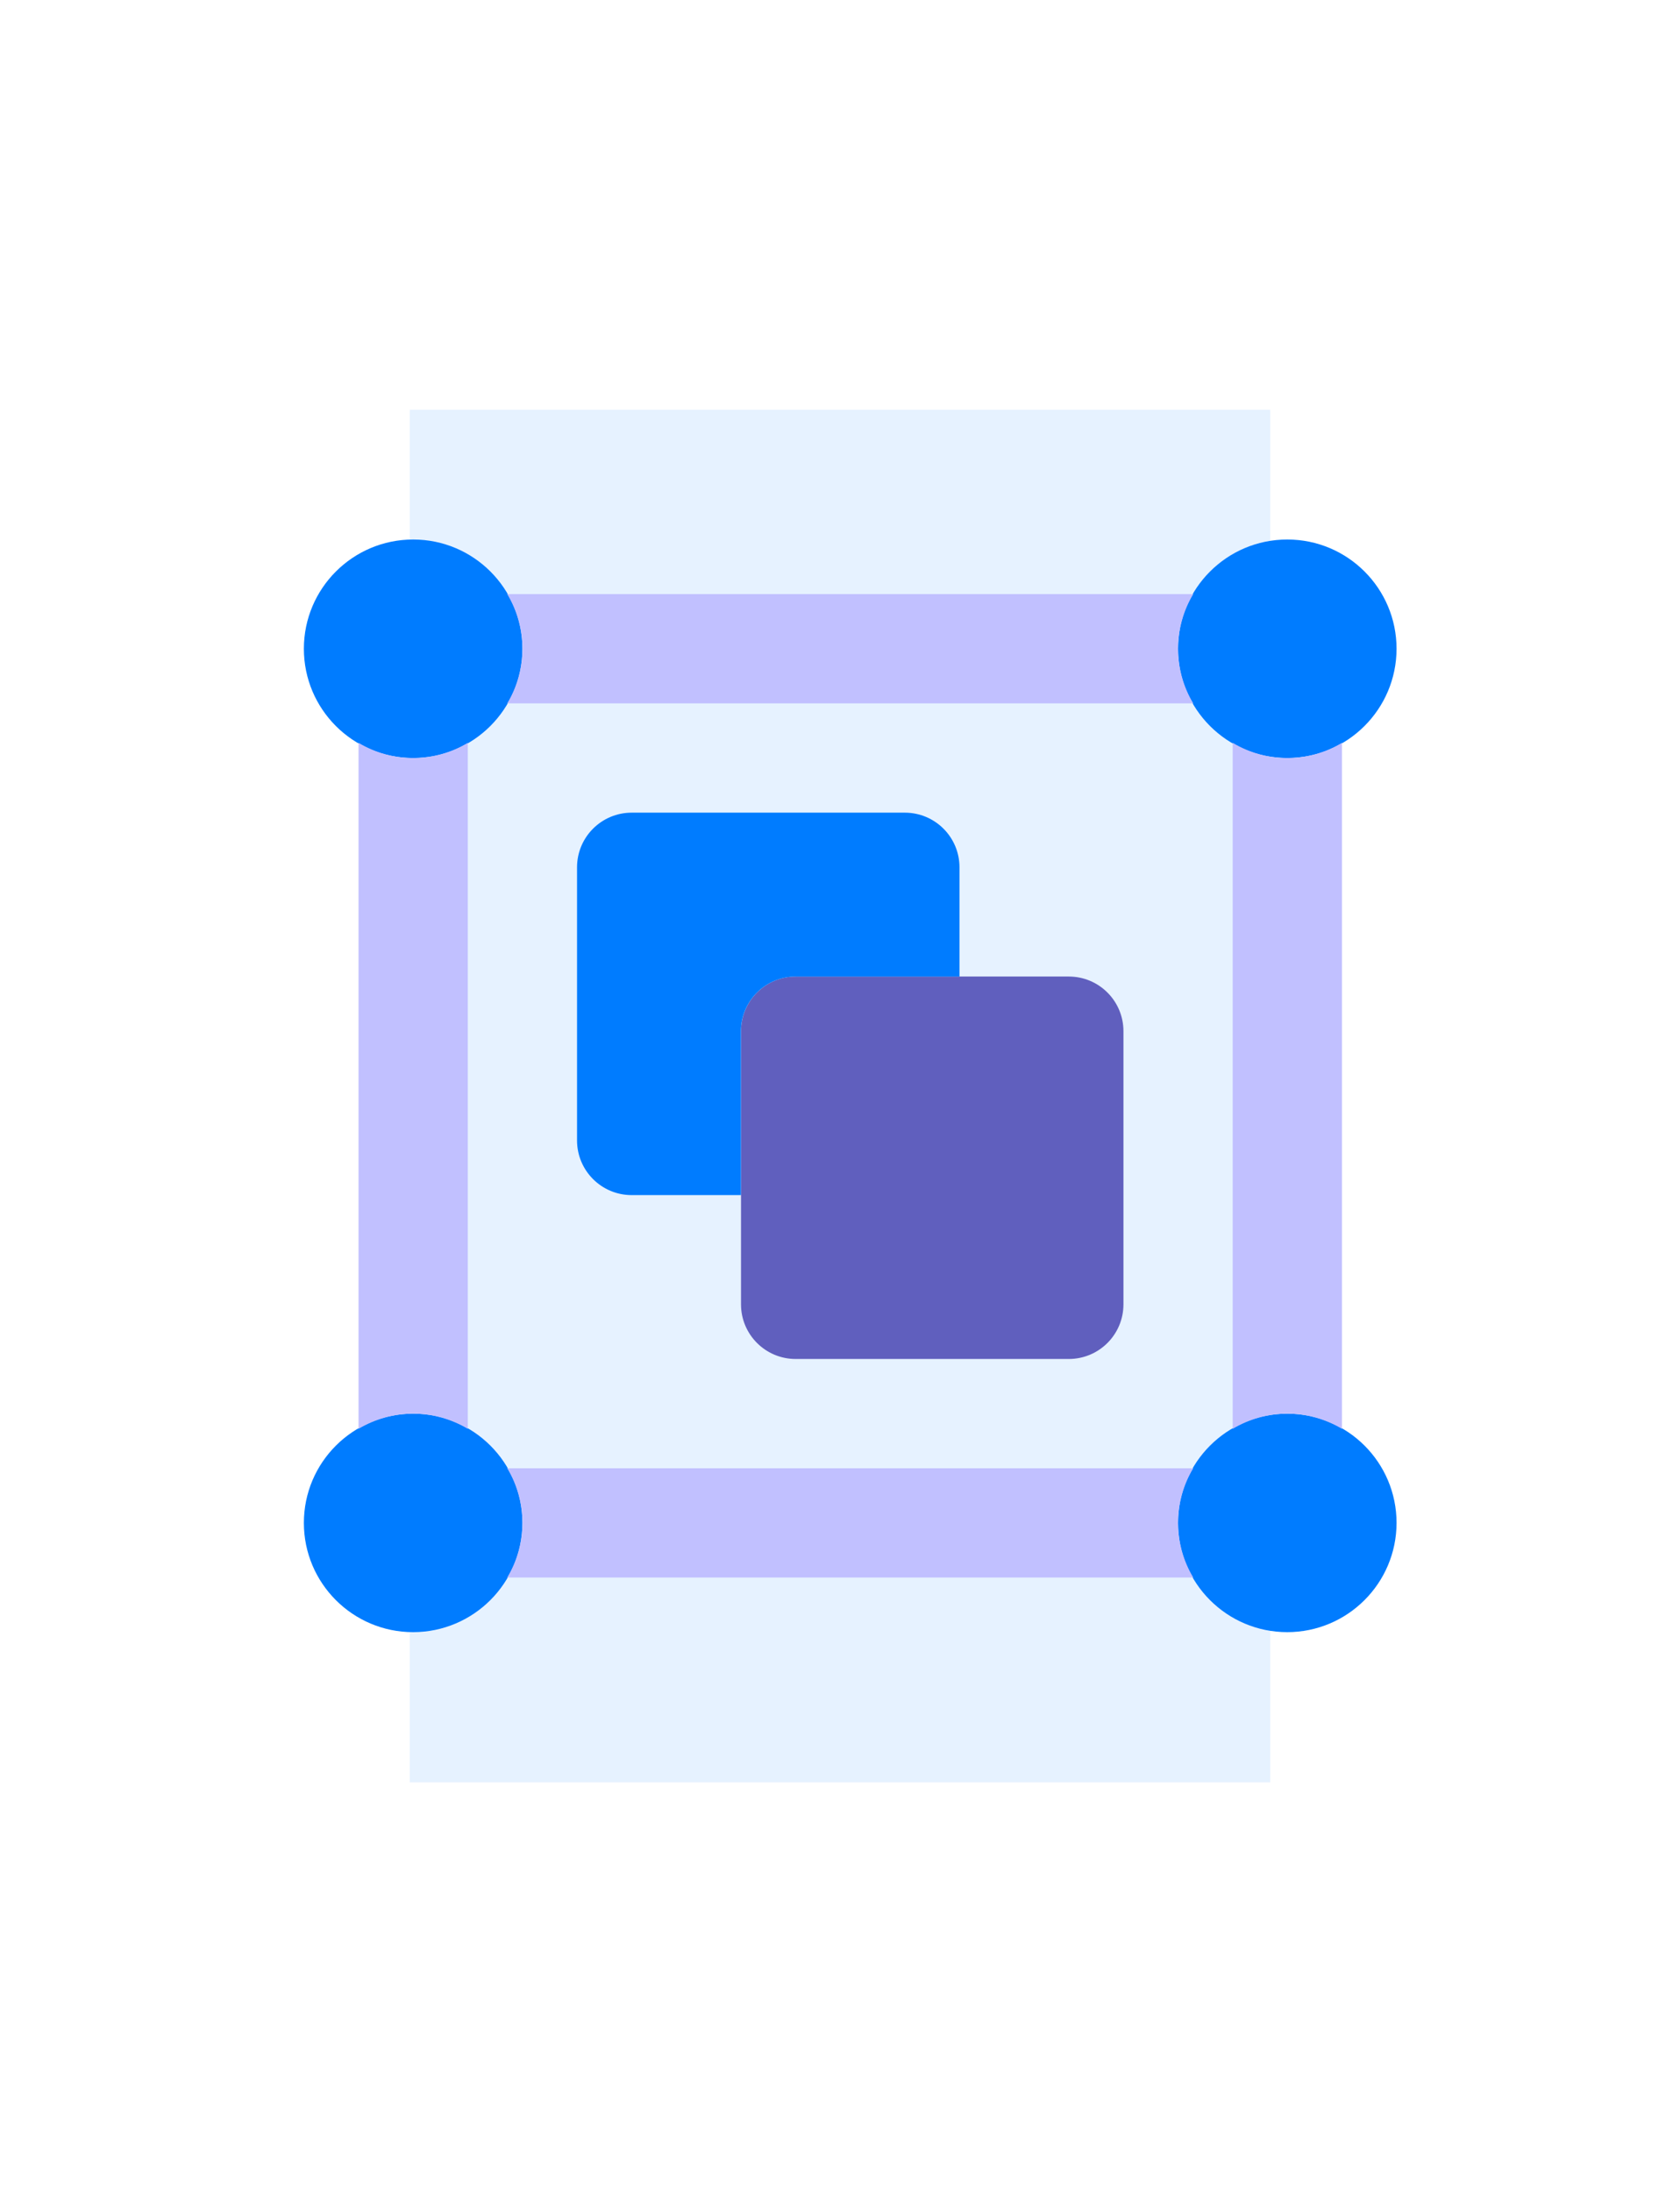 <svg width="82" height="107" viewBox="0 0 82 107" fill="none" xmlns="http://www.w3.org/2000/svg">
<g filter="url(#filter0_f_2_379)">
<rect x="20" y="20" width="42" height="67" fill="#007CFF" fill-opacity="0.1"/>
</g>
<path d="M38.835 47.666H52.168C53.641 47.666 54.835 48.86 54.835 50.333V63.666C54.835 65.139 53.641 66.333 52.168 66.333H38.835C37.362 66.333 36.168 65.139 36.168 63.666V50.333C36.168 48.86 37.362 47.666 38.835 47.666Z" fill="#605FBE"/>
<path d="M36.165 50.334C36.165 48.861 37.359 47.667 38.832 47.667H46.832V42.334C46.832 40.861 45.638 39.667 44.165 39.667H30.832C29.359 39.667 28.165 40.861 28.165 42.334V55.667C28.165 57.14 29.359 58.334 30.832 58.334H36.165V50.334ZM20.165 79.667C17.22 79.667 14.832 77.279 14.832 74.334C14.832 71.388 17.22 69.001 20.165 69.001C23.111 69.001 25.499 71.388 25.499 74.334C25.495 77.278 23.109 79.663 20.165 79.667ZM20.165 37.001C17.22 37.001 14.832 34.613 14.832 31.667C14.832 28.722 17.22 26.334 20.165 26.334C23.111 26.334 25.499 28.722 25.499 31.667C25.495 34.611 23.109 36.997 20.165 37.001ZM62.832 37.001C59.886 37.001 57.499 34.613 57.499 31.667C57.499 28.722 59.886 26.334 62.832 26.334C65.778 26.334 68.165 28.722 68.165 31.667C68.162 34.611 65.776 36.997 62.832 37.001ZM62.832 79.667C59.886 79.667 57.499 77.279 57.499 74.334C57.499 71.388 59.886 69.001 62.832 69.001C65.778 69.001 68.165 71.388 68.165 74.334C68.162 77.278 65.776 79.663 62.832 79.667Z" fill="#007CFF"/>
<path d="M58.242 34.333C57.253 32.693 57.253 30.64 58.242 29H24.758C25.747 30.64 25.747 32.693 24.758 34.333H58.242ZM62.833 69C63.773 69.005 64.693 69.262 65.5 69.742V36.258C63.86 37.247 61.807 37.247 60.167 36.258V69.742C60.974 69.262 61.894 69.005 62.833 69ZM20.167 69C21.106 69.005 22.026 69.262 22.833 69.742V36.258C21.193 37.247 19.14 37.247 17.5 36.258V69.742C18.307 69.262 19.227 69.005 20.167 69ZM58.242 71.667H24.758C25.747 73.307 25.747 75.36 24.758 77H58.242C57.253 75.36 57.253 73.307 58.242 71.667Z" fill="#C1C0FF"/>
<defs>
<filter id="filter0_f_2_379" x="0" y="0" width="82" height="107" filterUnits="userSpaceOnUse" color-interpolation-filters="sRGB">
<feFlood flood-opacity="0" result="BackgroundImageFix"/>
<feBlend mode="normal" in="SourceGraphic" in2="BackgroundImageFix" result="shape"/>
<feGaussianBlur stdDeviation="10" result="effect1_foregroundBlur_2_379"/>
</filter>
</defs>
</svg>
